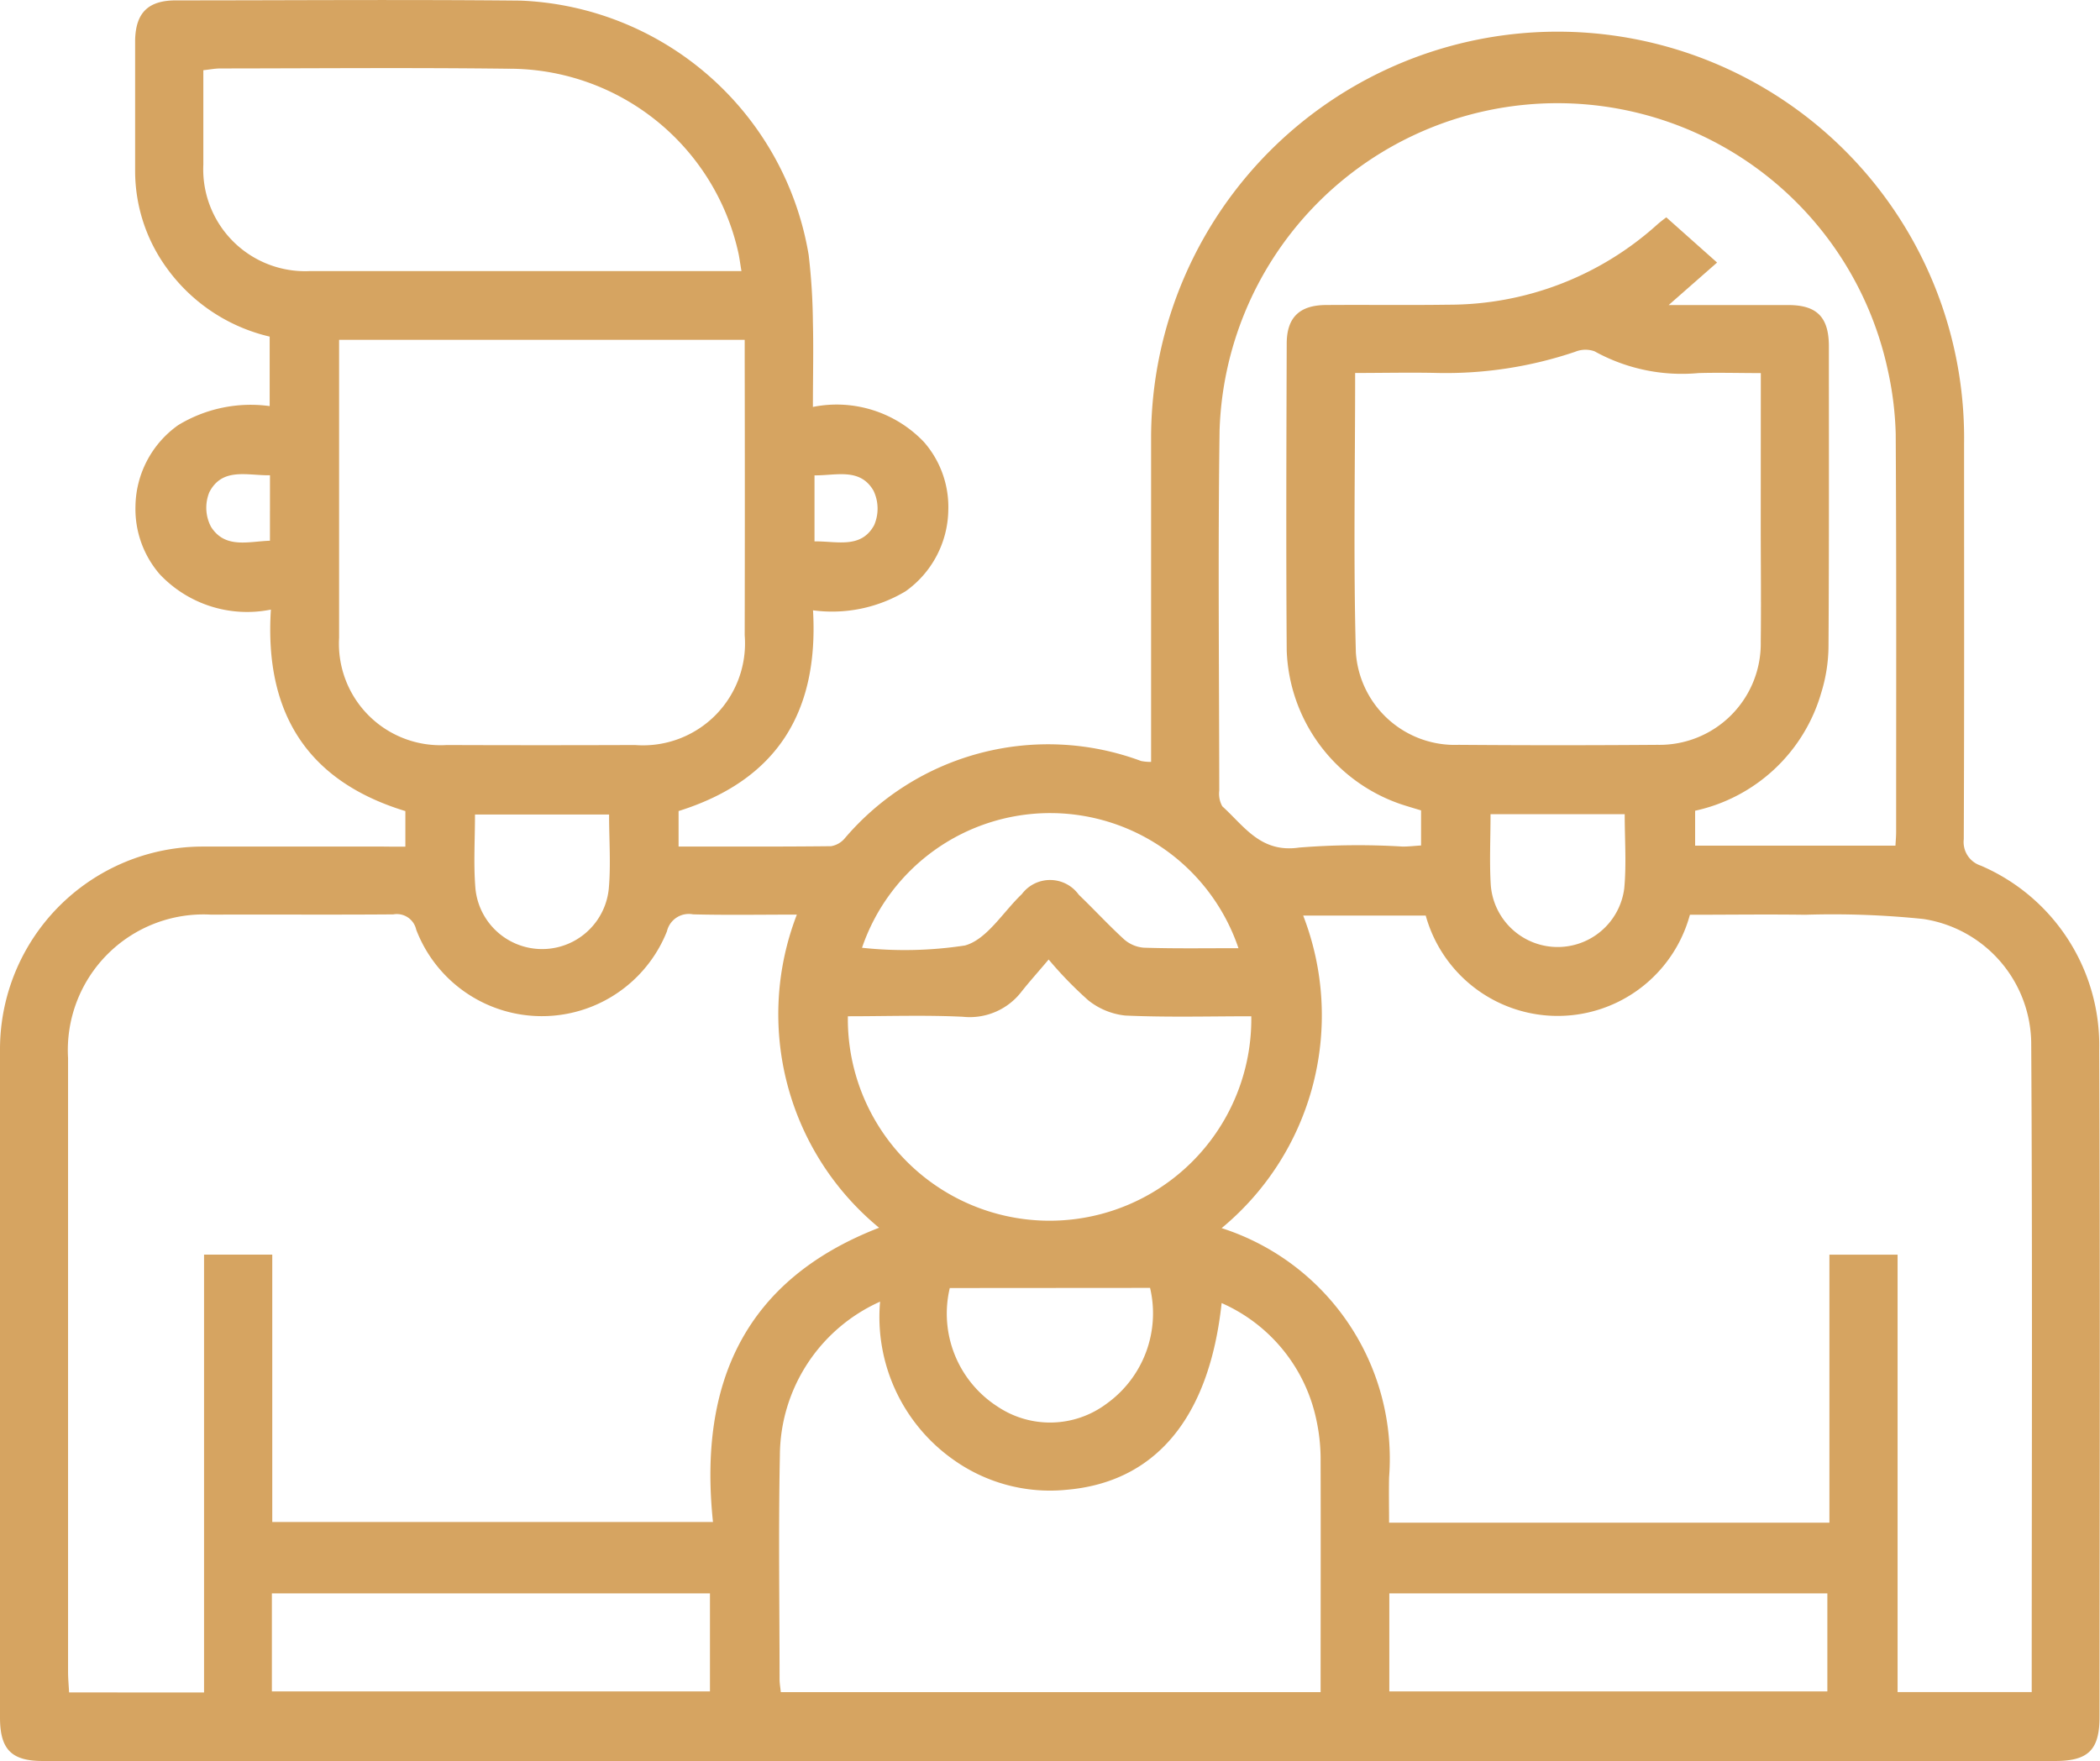 <svg xmlns="http://www.w3.org/2000/svg" width="55.079" height="46.201" viewBox="0 0 55.079 46.201"><g transform="translate(0 0.003)"><path d="M10.632,22.209v-.933c-2.574-.785-3.7-2.577-3.527-5.286a3.15,3.15,0,0,1-2.916-.928,2.616,2.616,0,0,1-.636-1.783,2.651,2.651,0,0,1,1.12-2.128,3.66,3.66,0,0,1,2.4-.5V8.828a4.619,4.619,0,0,1-2.7-1.8,4.33,4.33,0,0,1-.829-2.54V1.051C3.56.33,3.886.009,4.611.007c3.016,0,6.032-.024,9.045.006A7.991,7.991,0,0,1,21.21,6.686a16.473,16.473,0,0,1,.111,1.767c.018.717,0,1.434,0,2.22a3.159,3.159,0,0,1,2.915.923,2.586,2.586,0,0,1,.636,1.785,2.658,2.658,0,0,1-1.12,2.128,3.748,3.748,0,0,1-2.428.5c.153,2.652-.928,4.452-3.526,5.266v.931c1.349,0,2.677.006,4-.009a.6.6,0,0,0,.36-.208,7,7,0,0,1,7.771-2.027,1.323,1.323,0,0,0,.262.024v-8.5a10.662,10.662,0,1,1,21.323.15c0,3.459.007,6.92-.008,10.379a.649.649,0,0,0,.444.691,5.13,5.13,0,0,1,3.108,4.847c.028,5.828.01,11.657.009,17.484,0,.868-.293,1.16-1.165,1.16H1.127C.3,46.2,0,45.893,0,45.056V27.515a5.319,5.319,0,0,1,5.341-5.308h4.718C10.244,22.21,10.424,22.209,10.632,22.209Zm42.656,22.18c0-5.723.021-11.381-.013-17.04a3.33,3.33,0,0,0-2.829-3.242,23.154,23.154,0,0,0-3.1-.111c-1.011-.014-2.022,0-3.023,0a3.592,3.592,0,0,1-6.929.021H34.18a7.243,7.243,0,0,1-2.139,8.2,6.354,6.354,0,0,1,4.392,6.54c-.008.4,0,.8,0,1.187H47.982V32.913H49.77V44.389ZM5.352,44.4V32.912H7.141v7.015H18.7c-.38-3.624.815-6.346,4.357-7.72A7.256,7.256,0,0,1,20.9,23.992c-.95,0-1.837.016-2.723-.007a.589.589,0,0,0-.684.444,3.529,3.529,0,0,1-6.577-.043.52.52,0,0,0-.6-.4c-1.591.013-3.182,0-4.774.007a3.559,3.559,0,0,0-3.757,3.76v16.1c0,.177.017.354.027.545ZM43.766,8H46.9c.757,0,1.068.319,1.068,1.085,0,2.627.007,5.254-.01,7.882a4.209,4.209,0,0,1-.189,1.2,4.422,4.422,0,0,1-3.309,3.1v.916h5.254c.008-.142.018-.251.018-.36,0-3.478.009-6.956-.011-10.436a8.729,8.729,0,0,0-.212-1.7A8.864,8.864,0,0,0,31.987,11.3c-.044,3.144-.011,6.29-.008,9.436a.678.678,0,0,0,.08.415c.577.522,1.007,1.23,2.016,1.082a19.251,19.251,0,0,1,2.715-.026c.16,0,.32-.019.482-.029v-.92c-.2-.06-.374-.111-.547-.169a4.425,4.425,0,0,1-2.977-4.027c-.019-2.682-.009-5.365,0-8.048,0-.686.333-1.01,1.028-1.015,1.072-.008,2.146.007,3.219-.008a8.155,8.155,0,0,0,5.468-2.1c.105-.093.222-.177.241-.192l1.332,1.186ZM8.894,8.912v7.816a2.664,2.664,0,0,0,2.824,2.815q2.47.009,4.94,0a2.675,2.675,0,0,0,2.874-2.878q.007-3.609,0-7.216V8.912ZM34.637,44.391c0-2.054.006-4.049,0-6.043a4.911,4.911,0,0,0-.111-1.1,4.315,4.315,0,0,0-2.485-3.065c-.324,3.021-1.742,4.706-4.08,4.9a4.36,4.36,0,0,1-2.936-.777,4.581,4.581,0,0,1-1.942-4.16,4.441,4.441,0,0,0-2.628,4.034c-.04,1.958-.009,3.919-.008,5.878,0,.1.02.21.032.333ZM46.183,9.785c-.605,0-1.122-.016-1.638,0a4.728,4.728,0,0,1-2.724-.572.712.712,0,0,0-.51.014,10.577,10.577,0,0,1-3.595.555c-.714-.017-1.429,0-2.173,0,0,2.5-.048,4.918.019,7.336a2.6,2.6,0,0,0,2.694,2.42q2.608.02,5.218,0a2.656,2.656,0,0,0,2.707-2.708c.013-1.017,0-2.035,0-3.052ZM19.447,7.11c-.036-.21-.054-.37-.091-.524A6.161,6.161,0,0,0,13.326,1.8c-2.515-.031-5.03-.009-7.549-.007-.14,0-.28.029-.444.046V4.318A2.673,2.673,0,0,0,8.126,7.109h11.32Zm2.791,19.549a5.291,5.291,0,1,0,10.581,0c-1.1,0-2.2.031-3.306-.019a1.86,1.86,0,0,1-.97-.4,10.187,10.187,0,0,1-1.039-1.07c-.28.333-.5.576-.706.836a1.712,1.712,0,0,1-1.546.666C24.259,26.624,23.264,26.659,22.238,26.659ZM7.131,44.371h11.49V41.8H7.131Zm29.308,0H47.928V41.8H36.439Zm-3.957-19.5a5.213,5.213,0,0,0-9.873-.009,10.437,10.437,0,0,0,2.7-.06c.577-.159,1-.88,1.492-1.348a.926.926,0,0,1,1.493.016c.4.384.777.794,1.183,1.166A.888.888,0,0,0,30,24.86C30.808,24.886,31.621,24.873,32.482,24.873Zm-7.571,8.918a2.9,2.9,0,0,0,1.25,3.108,2.473,2.473,0,0,0,2.862-.073,2.916,2.916,0,0,0,1.141-3.039ZM15.975,21.366H12.458c0,.666-.04,1.288.009,1.908a1.757,1.757,0,0,0,3.5.041C16.024,22.679,15.975,22.033,15.975,21.366Zm23.119-.009c0,.656-.031,1.264.007,1.87a1.76,1.76,0,0,0,3.5.077c.06-.635.012-1.28.012-1.946ZM7.081,12.466c-.6.008-1.25-.213-1.59.444a1.074,1.074,0,0,0,.044.909c.37.583.987.381,1.545.364Zm14.282,0V14.2c.589-.007,1.221.2,1.563-.423a1.089,1.089,0,0,0-.017-.909c-.352-.605-.98-.393-1.546-.4Z" transform="translate(0 0)" fill="#d6a461"/></g></svg>
